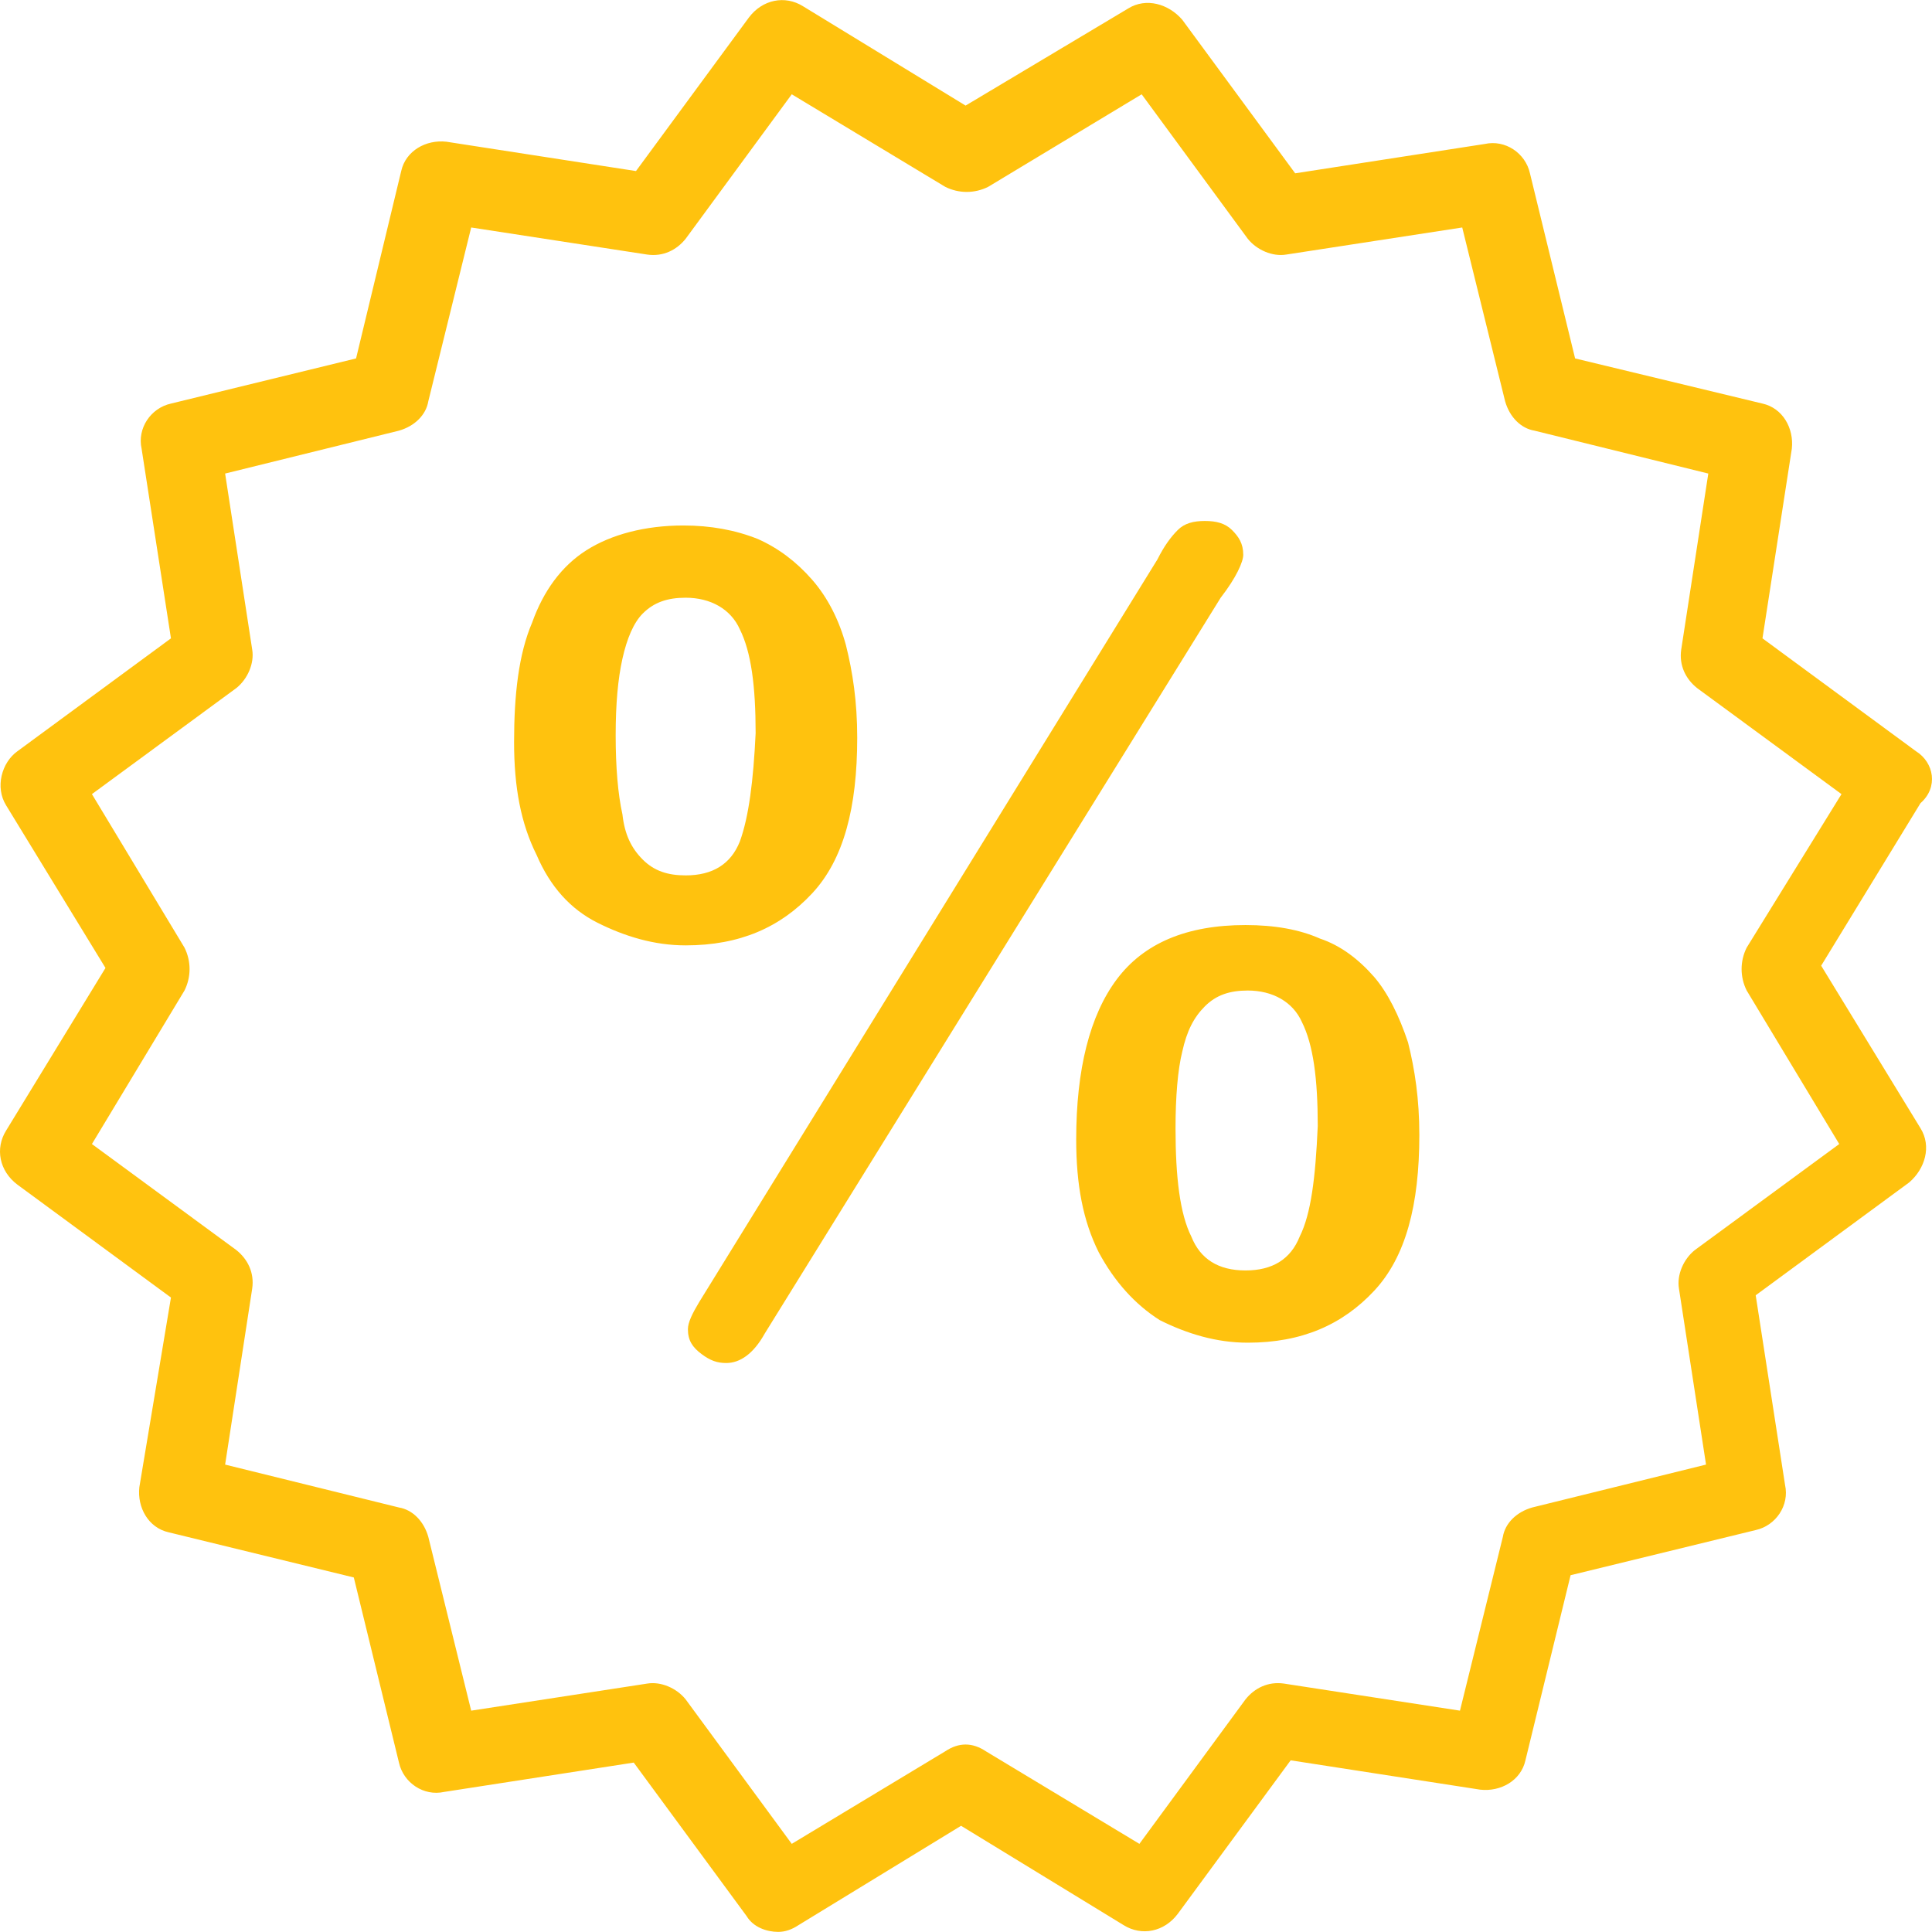 <svg xmlns="http://www.w3.org/2000/svg" viewBox="0 0 342.328 342.328" width="64" height="64" fill="#ffc20e"><path d="M149.89 114.309c-1.2-4.4-3.2-8.4-6-11.6-2.8-3.2-6-5.6-9.6-7.2-4-1.6-8.4-2.4-13.2-2.4-6.8 0-12.8 1.6-17.2 4.4-4.4 2.8-7.6 7.2-9.6 12.8-2.4 5.6-3.2 12.8-3.2 21.2 0 8 1.2 14.4 4 20 2.4 5.6 6 9.6 10.8 12 4.8 2.4 10 4 15.6 4 9.6 0 16.8-3.2 22.4-9.2 5.6-6 8-15.2 8-27.6 0-6.4-.8-11.6-2-16.4zm-18.8 34.8c-1.6 4-4.8 6-9.6 6-3.2 0-5.6-.8-7.6-2.8s-3.2-4.4-3.6-8c-.8-3.6-1.2-8.4-1.2-14s.4-10 1.2-13.6c.8-3.6 2-6.4 3.6-8 2-2 4.4-2.8 7.6-2.8 4.4 0 8 2 9.6 5.6 2 4 2.8 10 2.8 18.4-.4 8.4-1.2 14.8-2.8 19.2zM218.29 93.909c-1.2-1.2-2.8-1.6-4.8-1.6s-3.6.4-4.8 1.6c-1.2 1.2-2.4 2.8-3.6 5.2l-81.2 131.6c-1.2 2-2 3.6-2 4.8 0 2 .8 3.2 2.4 4.4 1.6 1.2 2.8 1.6 4.4 1.6 2.4 0 4.8-1.6 6.8-5.2l80.8-130.4c2.8-3.6 4-6.4 4-7.6 0-2-.8-3.2-2-4.4zM249.49 184.709c-1.6-4.8-3.6-8.8-6-11.6-2.8-3.2-6-5.6-9.6-6.8-3.6-1.6-8-2.4-13.2-2.4-10.4 0-18 3.2-22.8 9.6-4.8 6.4-7.2 16-7.2 28.4 0 8 1.2 14.4 4 20 2.8 5.2 6.4 9.2 10.8 12 4.8 2.4 10 4 15.6 4 9.6 0 16.8-3.2 22.4-9.2 5.6-6 8-15.2 8-27.6 0-6.4-.8-11.6-2-16.4zm-19.2 34.4c-1.6 4-4.8 6-9.6 6s-8-2-9.6-6c-2-4-2.8-10.4-2.8-19.2 0-5.6.4-10.4 1.2-13.6.8-3.6 2-6 4-8s4.4-2.8 7.6-2.8c4.4 0 8 2 9.6 5.6 2 4 2.8 10 2.8 18.4-.4 9.2-1.2 15.6-3.2 19.6z"/><path d="M322.69 171.109l17.6-28.8c3.2-2.8 2.4-7.2-.8-9.2l-27.2-20 5.2-33.6c.4-3.6-1.6-7.2-5.2-8l-33.2-8-8-32.8c-.8-3.6-4.4-6-8-5.2l-33.6 5.2-20-27.2c-2.4-2.8-6.4-4-9.6-2l-28.8 17.2-28.8-17.6c-3.2-2-7.2-1.2-9.6 2l-20 27.2-33.6-5.2c-3.6-.4-7.2 1.6-8 5.2l-8 33.2-32.8 8c-3.6.8-6 4.4-5.2 8l5.2 33.6-27.2 20c-2.8 2-4 6.4-2 9.6l17.6 28.8-17.6 28.8c-2 3.2-1.2 7.2 2 9.6l27.2 20-5.6 33.6c-.4 3.6 1.6 7.2 5.2 8l32.8 8 8 32.8c.8 3.6 4.4 6 8 5.2l33.6-5.2 20 27.2c1.2 2 3.6 2.8 5.6 2.8 1.2 0 2.4-.4 3.6-1.2l28.8-17.6 28.8 17.6c3.2 2 7.2 1.2 9.6-2l20-27.2 33.6 5.2c3.6.4 7.2-1.6 8-5.2l8-32.8 32.8-8c3.6-.8 6-4.4 5.2-8l-5.2-33.6 27.2-20c2.8-2.4 4-6.4 2-9.6l-17.6-28.8zm-22.4 50.4c-2 1.6-3.2 4.4-2.8 6.8l4.8 31.2-30.8 7.6c-2.8.8-4.8 2.8-5.2 5.2l-7.6 30.8-31.2-4.8c-2.8-.4-5.2.8-6.8 2.8l-18.8 25.6-27.2-16.4c-1.2-.8-2.4-1.2-3.6-1.2s-2.4.4-3.6 1.2l-27.2 16.4-18.8-25.6c-1.6-2-4.4-3.2-6.8-2.8l-31.2 4.8-7.6-30.8c-.8-2.8-2.8-4.8-5.2-5.2l-30.8-7.6 4.8-31.2c.4-2.8-.8-5.2-2.8-6.8l-25.6-18.8 16.4-27.2c1.2-2.4 1.2-5.2 0-7.6l-16.4-27.2 25.6-18.8c2-1.6 3.2-4.4 2.8-6.8l-4.8-31.2 30.8-7.6c2.8-.8 4.8-2.8 5.2-5.2l7.6-30.8 31.2 4.8c2.8.4 5.2-.8 6.8-2.8l18.8-25.6 27.2 16.4c2.4 1.2 5.2 1.2 7.6 0l27.2-16.4 18.8 25.6c1.6 2 4.4 3.2 6.8 2.8l31.2-4.8 7.6 30.8c.8 2.8 2.8 4.8 5.2 5.2l30.8 7.6-4.8 31.2c-.4 2.8.8 5.2 2.8 6.8l25.6 18.8-16.8 27.2c-1.2 2.4-1.2 5.2 0 7.6l16.4 27.2-25.6 18.8z"/></svg>